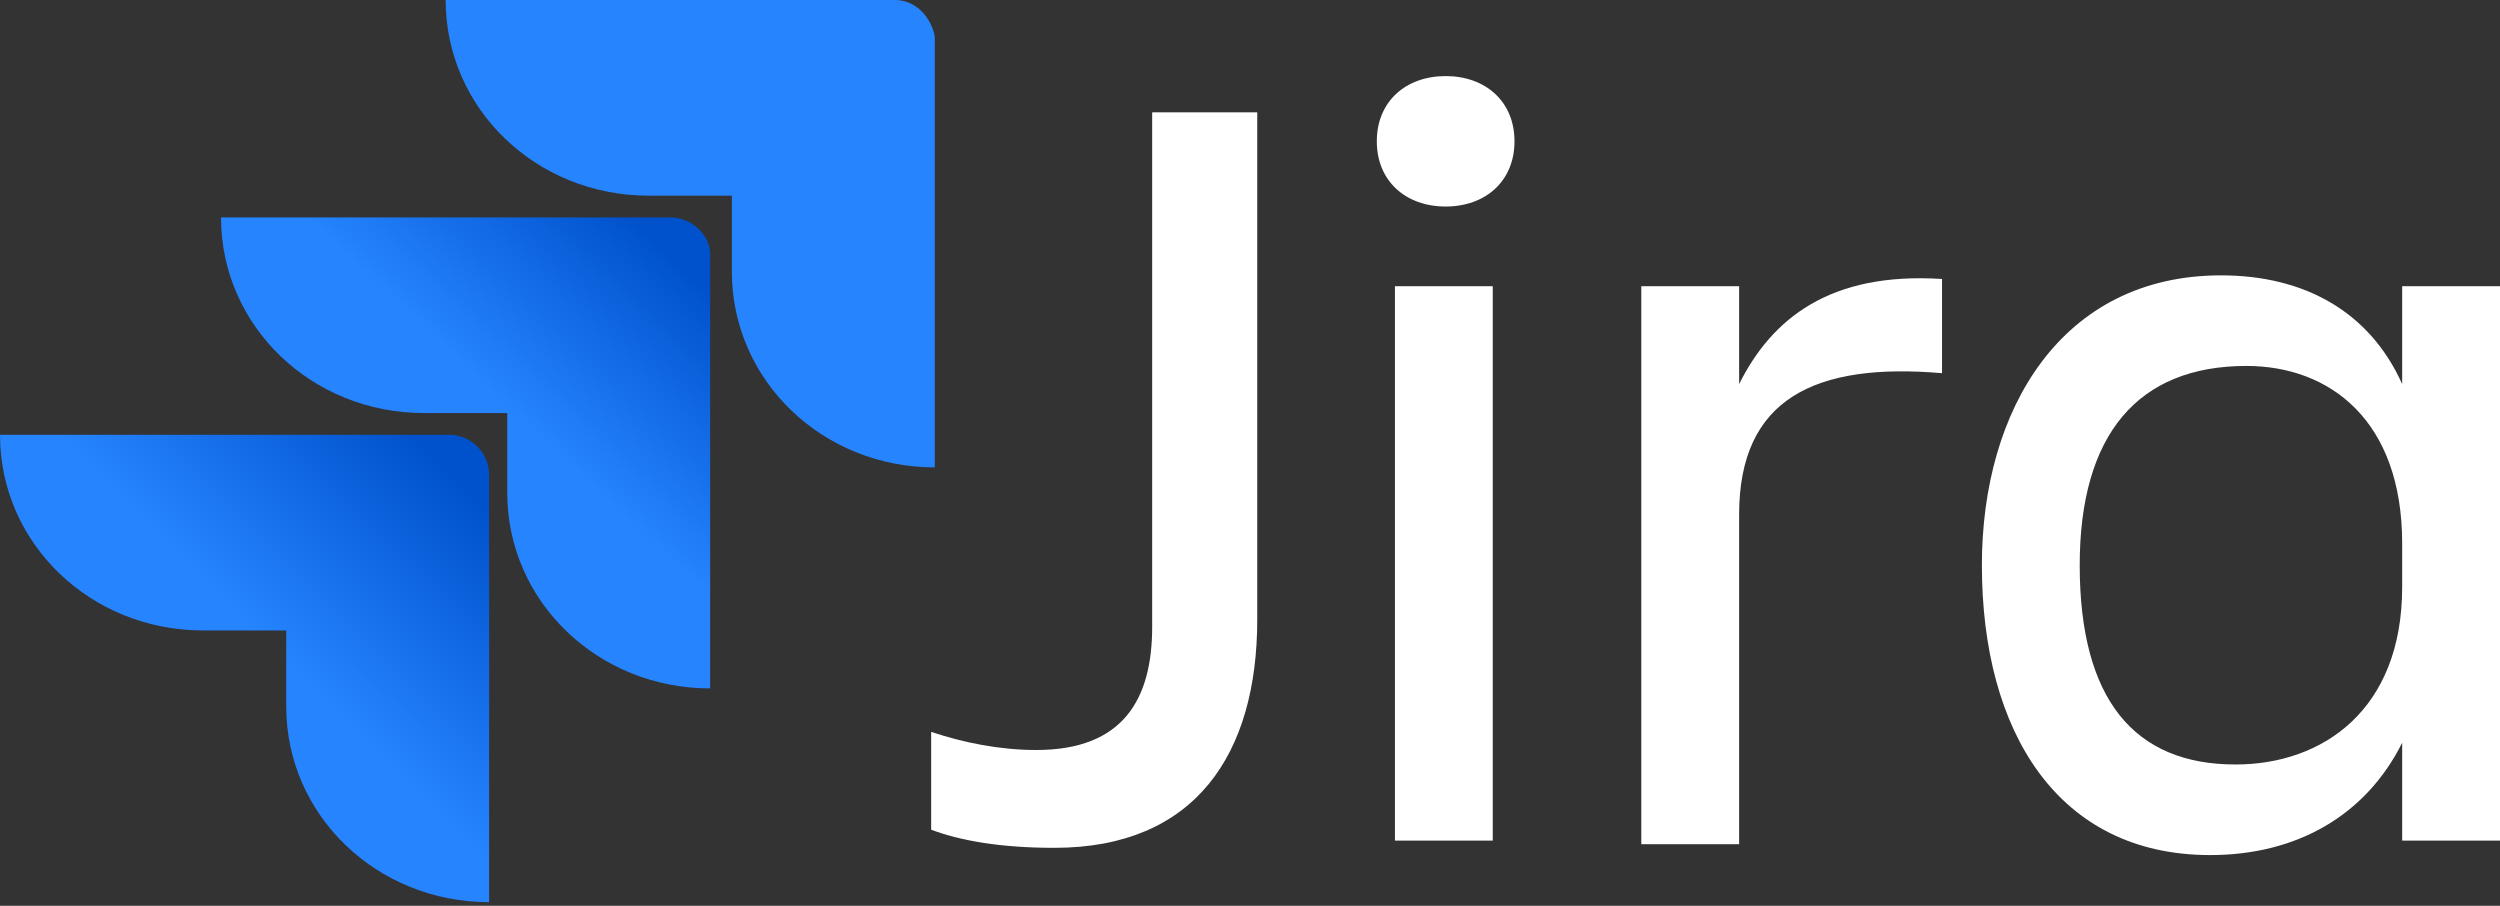 <?xml version="1.0" encoding="utf-8"?>
<!-- Generator: Adobe Illustrator 26.5.3, SVG Export Plug-In . SVG Version: 6.00 Build 0)  -->
<svg version="1.1" id="레이어_1" xmlns="http://www.w3.org/2000/svg" xmlns:xlink="http://www.w3.org/1999/xlink" x="0px"
	 y="0px" viewBox="0 0 69 25" style="enable-background:new 0 0 69 25;" xml:space="preserve">
<rect x="0" y="0" width="69" height="25" fill="#333333" stroke="none"/>
<style type="text/css">
	.st0{fill:#FFFFFF;}
	.st1{fill:#2684FF;}
	.st2{fill:url(#Vector_2_00000014611366089618338410000001671487929018685324_);}
	.st3{fill:url(#Vector_3_00000112600163713895795650000014960218069038802366_);}
</style>
<g id="logo-gradient-blue-jira">
	<g id="Jira">
		<path class="st0" d="M31.9,3.1h2.8v14c0,3.7-1.7,6.3-5.6,6.3c-1.5,0-2.6-0.2-3.4-0.5v-2.7c0.9,0.3,1.9,0.5,2.9,0.5
			c2.4,0,3.2-1.4,3.2-3.4V3.1z"/>
		<path class="st0" d="M39.9,2.1c1.1,0,1.9,0.7,1.9,1.8c0,1.1-0.8,1.8-1.9,1.8c-1.1,0-1.9-0.7-1.9-1.8C38,2.8,38.8,2.1,39.9,2.1z
			 M38.5,7.9h2.7v15.3h-2.7V7.9z"/>
		<path class="st0" d="M48,23.3h-2.7V7.9H48v2.7c0.9-1.8,2.5-3.1,5.6-2.9v2.6c-3.5-0.3-5.6,0.7-5.6,3.9V23.3z"/>
		<path class="st0" d="M66.3,20.5c-1,2-2.9,3.1-5.3,3.1c-4.2,0-6.3-3.4-6.3-8c0-4.3,2.2-8,6.6-8c2.3,0,4.1,1,5,3V7.9H69v15.3h-2.7
			V20.5z M61.7,21.1c2.4,0,4.6-1.5,4.6-4.9V15c0-3.4-2-4.9-4.3-4.9c-3,0-4.6,1.9-4.6,5.5C57.4,19.3,58.9,21.1,61.7,21.1z"/>
	</g>
	<g id="Icon">
		<path id="Vector" class="st1" d="M24.7,0H12.3c0,3,2.5,5.4,5.6,5.4h2.3v2.1c0,3,2.5,5.4,5.6,5.4V1C25.7,0.5,25.3,0,24.7,0z"/>
		
			<linearGradient id="Vector_2_00000043457165336202352990000001445085269251925436_" gradientUnits="userSpaceOnUse" x1="19.149" y1="150.683" x2="14.033" y2="145.252" gradientTransform="matrix(1 0 0 -1 0 156.516)">
			<stop  offset="0.176" style="stop-color:#0052CC"/>
			<stop  offset="1" style="stop-color:#2684FF"/>
		</linearGradient>
		<path id="Vector_2" style="fill:url(#Vector_2_00000043457165336202352990000001445085269251925436_);" d="M18.5,6H6.1
			c0,3,2.5,5.4,5.6,5.4H14v2.2c0,3,2.5,5.4,5.6,5.4V7C19.6,6.5,19.1,6,18.5,6z"/>
		
			<linearGradient id="Vector_3_00000021102809530511407890000009352541700176213685_" gradientUnits="userSpaceOnUse" x1="13.371" y1="144.653" x2="7.446" y2="138.718" gradientTransform="matrix(1 0 0 -1 0 156.516)">
			<stop  offset="0.176" style="stop-color:#0052CC"/>
			<stop  offset="1" style="stop-color:#2684FF"/>
		</linearGradient>
		<path id="Vector_3" style="fill:url(#Vector_3_00000021102809530511407890000009352541700176213685_);" d="M12.4,12H0
			c0,3,2.5,5.4,5.6,5.4h2.3v2.1c0,3,2.5,5.4,5.6,5.4V13.1C13.5,12.5,13,12,12.4,12z"/>
	</g>
</g>
</svg>
